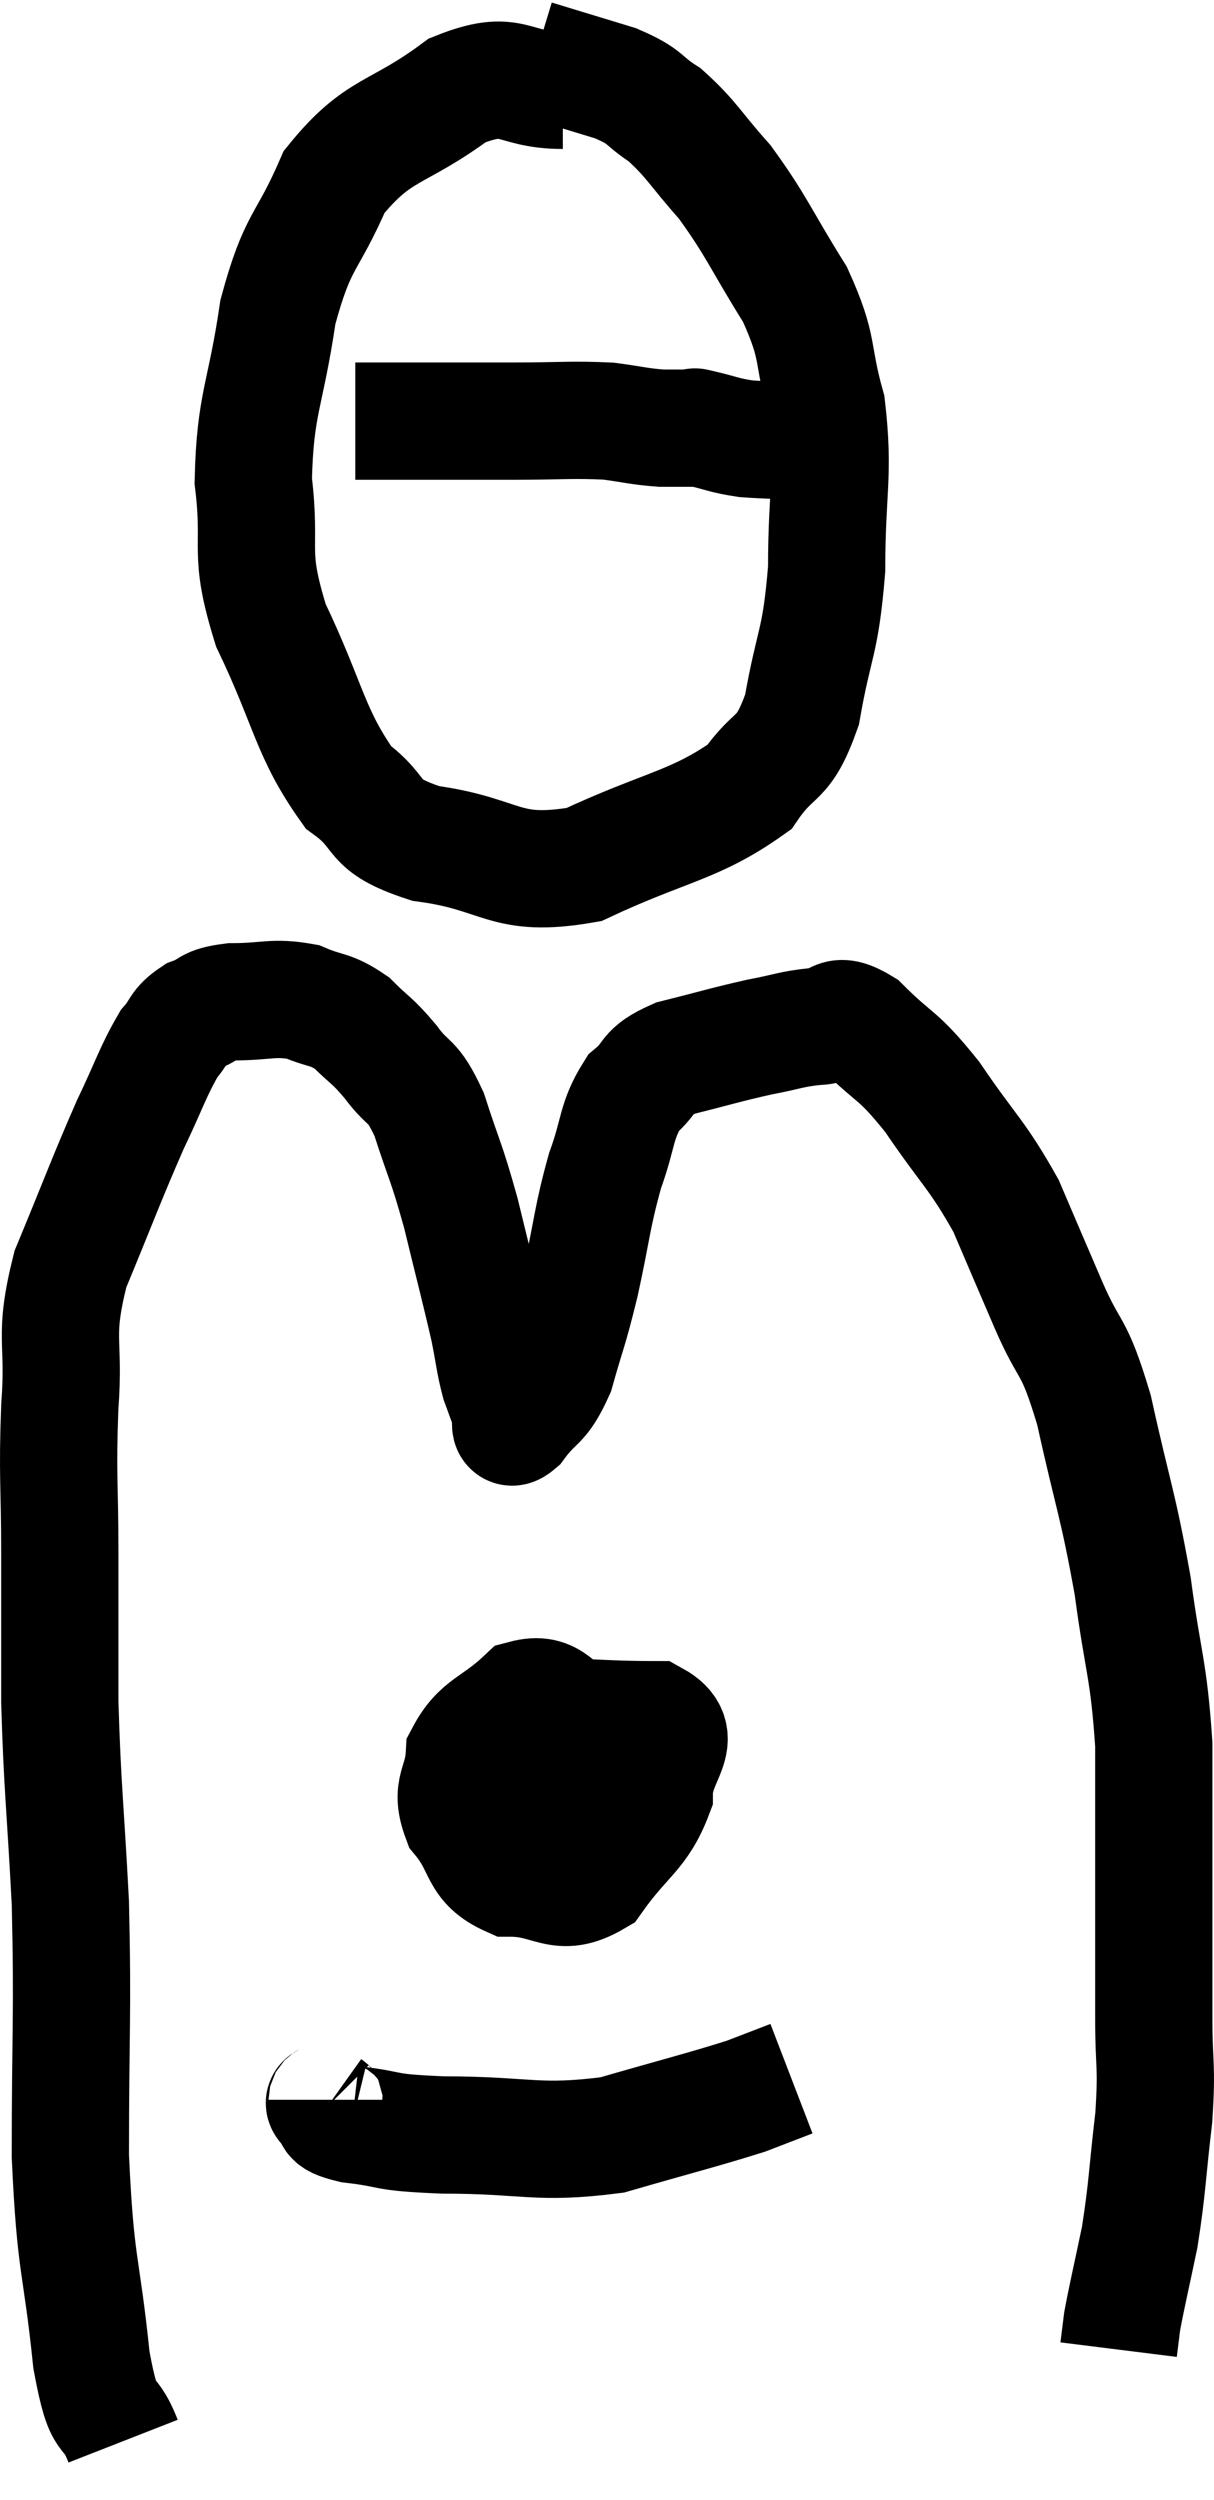 <svg xmlns="http://www.w3.org/2000/svg" viewBox="11.52 3.08 20.707 42.62" width="20.707" height="42.62"><path d="M 13.62 44.7 C 13.35 44.01, 13.305 44.535, 13.08 43.32 C 12.9 41.58, 12.81 41.79, 12.72 39.84 C 12.72 37.68, 12.765 37.455, 12.72 35.52 C 12.63 33.81, 12.585 33.585, 12.54 32.1 C 12.54 30.84, 12.54 30.84, 12.54 29.58 C 12.54 28.32, 12.495 28.275, 12.54 27.06 C 12.63 25.89, 12.42 25.92, 12.72 24.72 C 13.23 23.49, 13.32 23.22, 13.74 22.26 C 14.07 21.57, 14.13 21.345, 14.4 20.88 C 14.61 20.64, 14.55 20.58, 14.82 20.4 C 15.15 20.28, 15.015 20.22, 15.48 20.16 C 16.08 20.16, 16.17 20.07, 16.68 20.16 C 17.1 20.34, 17.145 20.265, 17.52 20.52 C 17.85 20.85, 17.85 20.79, 18.18 21.18 C 18.51 21.63, 18.54 21.435, 18.84 22.08 C 19.11 22.92, 19.125 22.845, 19.38 23.76 C 19.62 24.75, 19.695 25.02, 19.86 25.74 C 19.95 26.19, 19.95 26.295, 20.04 26.64 C 20.13 26.88, 20.145 26.94, 20.22 27.12 C 20.28 27.24, 20.145 27.525, 20.34 27.36 C 20.67 26.91, 20.73 27.06, 21 26.46 C 21.21 25.71, 21.21 25.815, 21.42 24.96 C 21.63 24, 21.615 23.85, 21.84 23.04 C 22.08 22.38, 22.02 22.2, 22.32 21.72 C 22.68 21.42, 22.5 21.36, 23.04 21.12 C 23.76 20.94, 23.88 20.895, 24.48 20.76 C 24.96 20.67, 25.005 20.625, 25.44 20.58 C 25.83 20.58, 25.725 20.28, 26.22 20.58 C 26.82 21.18, 26.805 21.015, 27.42 21.78 C 28.05 22.71, 28.185 22.755, 28.68 23.64 C 29.04 24.48, 29.025 24.45, 29.4 25.32 C 29.79 26.22, 29.82 25.92, 30.18 27.12 C 30.51 28.62, 30.585 28.695, 30.84 30.12 C 31.02 31.47, 31.11 31.5, 31.2 32.82 C 31.2 34.11, 31.2 34.23, 31.2 35.4 C 31.2 36.45, 31.2 36.555, 31.2 37.5 C 31.2 38.34, 31.26 38.25, 31.2 39.18 C 31.08 40.2, 31.095 40.35, 30.96 41.22 C 30.81 41.94, 30.75 42.18, 30.66 42.66 C 30.63 42.9, 30.615 43.02, 30.6 43.14 C 30.6 43.14, 30.6 43.14, 30.6 43.14 L 30.6 43.14" fill="none" stroke="black" stroke-width="2"></path><path d="M 21.12 4.62 C 20.22 4.62, 20.295 4.23, 19.32 4.62 C 18.27 5.4, 17.985 5.235, 17.22 6.18 C 16.74 7.29, 16.605 7.125, 16.26 8.4 C 16.05 9.84, 15.87 9.945, 15.84 11.28 C 15.99 12.51, 15.735 12.435, 16.14 13.74 C 16.8 15.12, 16.8 15.57, 17.46 16.5 C 18.12 16.98, 17.775 17.13, 18.78 17.46 C 20.13 17.64, 20.1 18.06, 21.48 17.82 C 22.89 17.16, 23.37 17.16, 24.3 16.5 C 24.75 15.84, 24.87 16.11, 25.2 15.18 C 25.41 13.98, 25.515 14.07, 25.62 12.78 C 25.62 11.4, 25.755 11.19, 25.62 10.02 C 25.35 9.06, 25.515 9.06, 25.08 8.1 C 24.48 7.14, 24.435 6.945, 23.88 6.18 C 23.37 5.61, 23.325 5.46, 22.86 5.04 C 22.44 4.77, 22.575 4.74, 22.02 4.5 C 21.33 4.29, 20.985 4.185, 20.64 4.08 L 20.64 4.08" fill="none" stroke="black" stroke-width="2"></path><path d="M 17.58 10.26 C 18.93 10.26, 19.2 10.26, 20.28 10.26 C 21.09 10.26, 21.27 10.23, 21.9 10.26 C 22.35 10.32, 22.41 10.35, 22.8 10.38 C 23.13 10.38, 23.295 10.38, 23.46 10.38 C 23.46 10.38, 23.265 10.335, 23.46 10.38 C 23.85 10.47, 23.85 10.5, 24.24 10.56 C 24.63 10.59, 24.795 10.575, 25.02 10.62 C 25.08 10.68, 25.11 10.71, 25.14 10.74 L 25.14 10.74" fill="none" stroke="black" stroke-width="2"></path><path d="M 20.7 32.52 C 20.16 33.12, 19.89 33.3, 19.62 33.72 C 19.62 33.96, 19.455 34.005, 19.62 34.2 C 19.95 34.35, 19.92 34.59, 20.28 34.5 C 20.67 34.17, 20.76 34.32, 21.06 33.84 C 21.27 33.21, 21.375 32.925, 21.48 32.58 C 21.48 32.52, 21.735 32.595, 21.48 32.46 C 20.97 32.25, 20.97 31.905, 20.46 32.04 C 19.95 32.52, 19.71 32.49, 19.44 33 C 19.41 33.54, 19.185 33.555, 19.38 34.08 C 19.8 34.59, 19.65 34.845, 20.22 35.1 C 20.94 35.1, 21.045 35.46, 21.66 35.1 C 22.17 34.38, 22.425 34.335, 22.68 33.66 C 22.68 33.03, 23.25 32.715, 22.68 32.4 C 21.54 32.4, 21.105 32.295, 20.4 32.4 C 20.13 32.61, 20.01 32.64, 19.86 32.82 C 19.83 32.97, 19.635 32.97, 19.8 33.12 C 20.16 33.27, 20.295 33.345, 20.52 33.42 C 20.61 33.42, 20.655 33.42, 20.7 33.42 C 20.7 33.42, 20.67 33.42, 20.7 33.42 C 20.76 33.42, 20.79 33.42, 20.82 33.42 L 20.82 33.42" fill="none" stroke="black" stroke-width="2"></path><path d="M 17.1 38.88 C 17.1 38.94, 16.995 38.895, 17.1 39 C 17.31 39.15, 17.025 39.18, 17.52 39.3 C 18.3 39.39, 17.97 39.435, 19.08 39.48 C 20.52 39.48, 20.67 39.645, 21.96 39.48 C 23.1 39.15, 23.475 39.06, 24.24 38.82 C 24.63 38.67, 24.825 38.595, 25.02 38.52 L 25.02 38.52" fill="none" stroke="black" stroke-width="2"></path></svg>